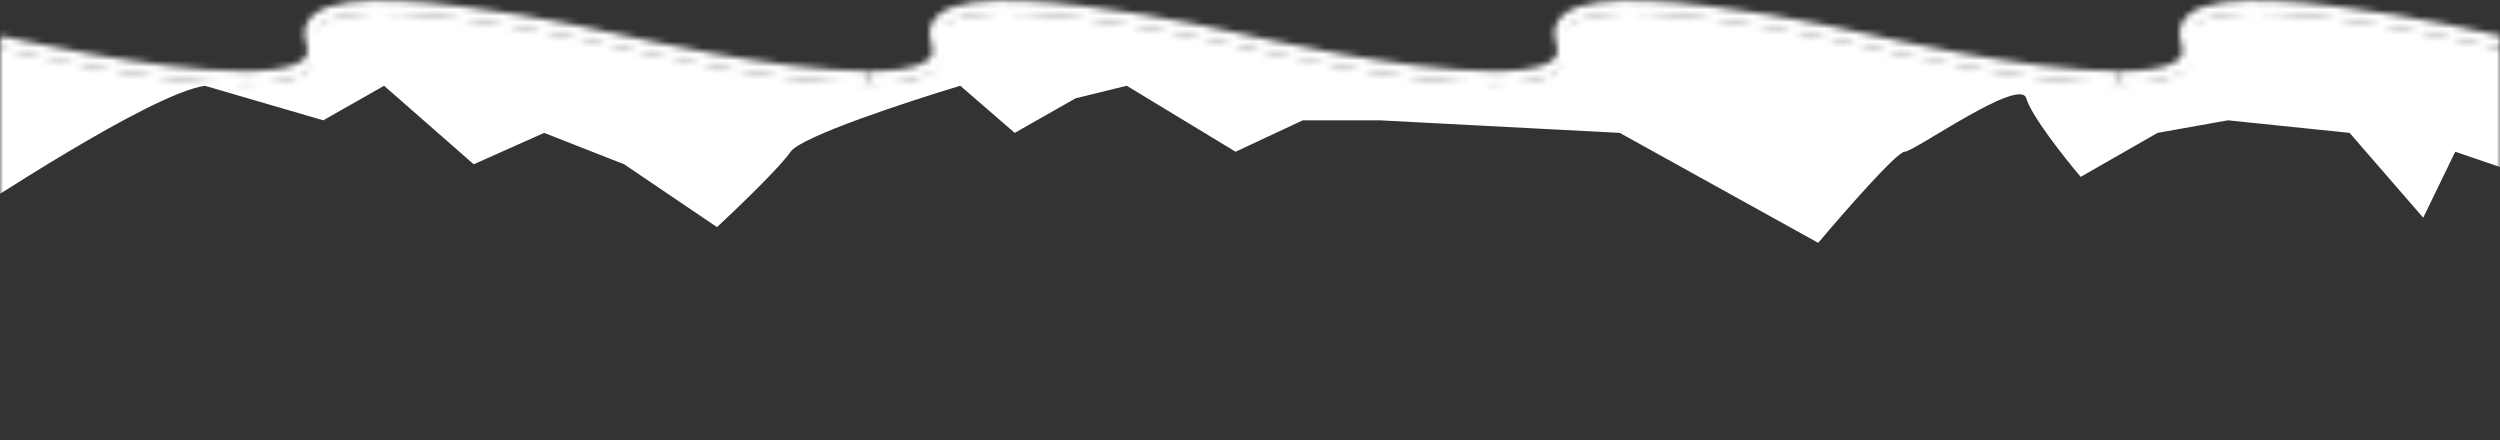 <svg width="392" height="69" viewBox="1 0 390 69" preserveAspectRatio="none" fill="none" xmlns="http://www.w3.org/2000/svg">
<rect x="1" y="0" width="390" height="69" fill="#333333" stroke="none"/>
<mask id="mask0_2458_26454" style="mask-type:alpha" maskUnits="userSpaceOnUse" x="0" y="0" width="392" height="69">
<path d="M196.001 6.614C196.001 6.614 219.586 12.154 234.031 12.154" stroke="#B78E93" stroke-width="2"/>
<path d="M234.029 12.154C241.254 12.154 246.189 10.764 244.749 6.614C240.429 -5.845 293.499 6.614 293.499 6.614C293.499 6.614 317.084 12.154 331.529 12.154" stroke="#B78E93" stroke-width="2"/>
<path d="M331.53 12.154C338.755 12.154 343.69 10.764 342.25 6.614C337.93 -5.845 391 6.614 391 6.614" stroke="#B78E93" stroke-width="2"/>
<path d="M1.001 6.614C1.001 6.614 24.586 12.154 39.031 12.154" stroke="#B78E93" stroke-width="2"/>
<path d="M39.029 12.154C46.254 12.154 51.189 10.764 49.749 6.614C45.429 -5.845 98.499 6.614 98.499 6.614C98.499 6.614 122.084 12.154 136.529 12.154" stroke="#B78E93" stroke-width="2"/>
<path d="M136.53 12.154C143.755 12.154 148.69 10.764 147.25 6.614C142.93 -5.845 196 6.614 196 6.614" stroke="#B78E93" stroke-width="2"/>
<path fill-rule="evenodd" clip-rule="evenodd" d="M136.53 13.076H39.03C46.255 13.076 51.19 11.687 49.75 7.537C45.43 -4.922 98.5 7.537 98.5 7.537C98.5 7.537 122.085 13.076 136.53 13.076ZM1 7.537V13.076H39.03C24.585 13.076 1 7.537 1 7.537ZM1 13.077H391V68.077H1V13.077ZM136.53 13.076H196V7.537C196 7.537 142.93 -4.922 147.25 7.537C148.69 11.687 143.755 13.076 136.53 13.076ZM196 13.076V7.537C196 7.537 219.585 13.076 234.03 13.076H196ZM234.03 13.076H331.53C317.085 13.076 293.5 7.537 293.5 7.537C293.5 7.537 240.43 -4.922 244.75 7.537C246.19 11.687 241.255 13.076 234.03 13.076ZM391 13.076H331.53C338.755 13.076 343.69 11.687 342.25 7.537C337.93 -4.922 391 7.537 391 7.537V13.076Z" fill="#92666C"/>
</mask>
<g mask="url(#mask0_2458_26454)">
<path d="M32.953 13.447C24.297 14.76 -3.002 33.055 -5 34.238V-52.262C3.822 -58.994 22.266 -49.898 25.462 -52.262C29.457 -55.218 90.382 -50.292 96.374 -52.262C102.367 -54.233 223.716 -49.307 228.211 -49.307C231.806 -49.307 342.902 -59.651 398 -52.262L395.503 27.732L384.017 23.791L379.024 34.136L367.538 20.836L348.561 18.865L337.575 20.836L325.59 27.732C323.093 24.776 317.899 18.176 317.1 15.417C316.102 11.969 299.622 23.791 298.124 23.791C296.925 23.791 288.636 33.315 284.641 38.077L253.679 20.836L216.226 18.865H204.24L193.753 23.791L176.774 13.447L168.784 15.417L159.296 20.836L150.807 13.447C142.65 15.91 125.938 21.427 124.34 23.791C122.742 26.156 116.017 32.658 112.854 35.614L98.372 25.762L85.887 20.836L74.901 25.762L60.918 13.447L51.43 18.865L32.953 13.447Z" fill="white"/>
</g>
</svg>
